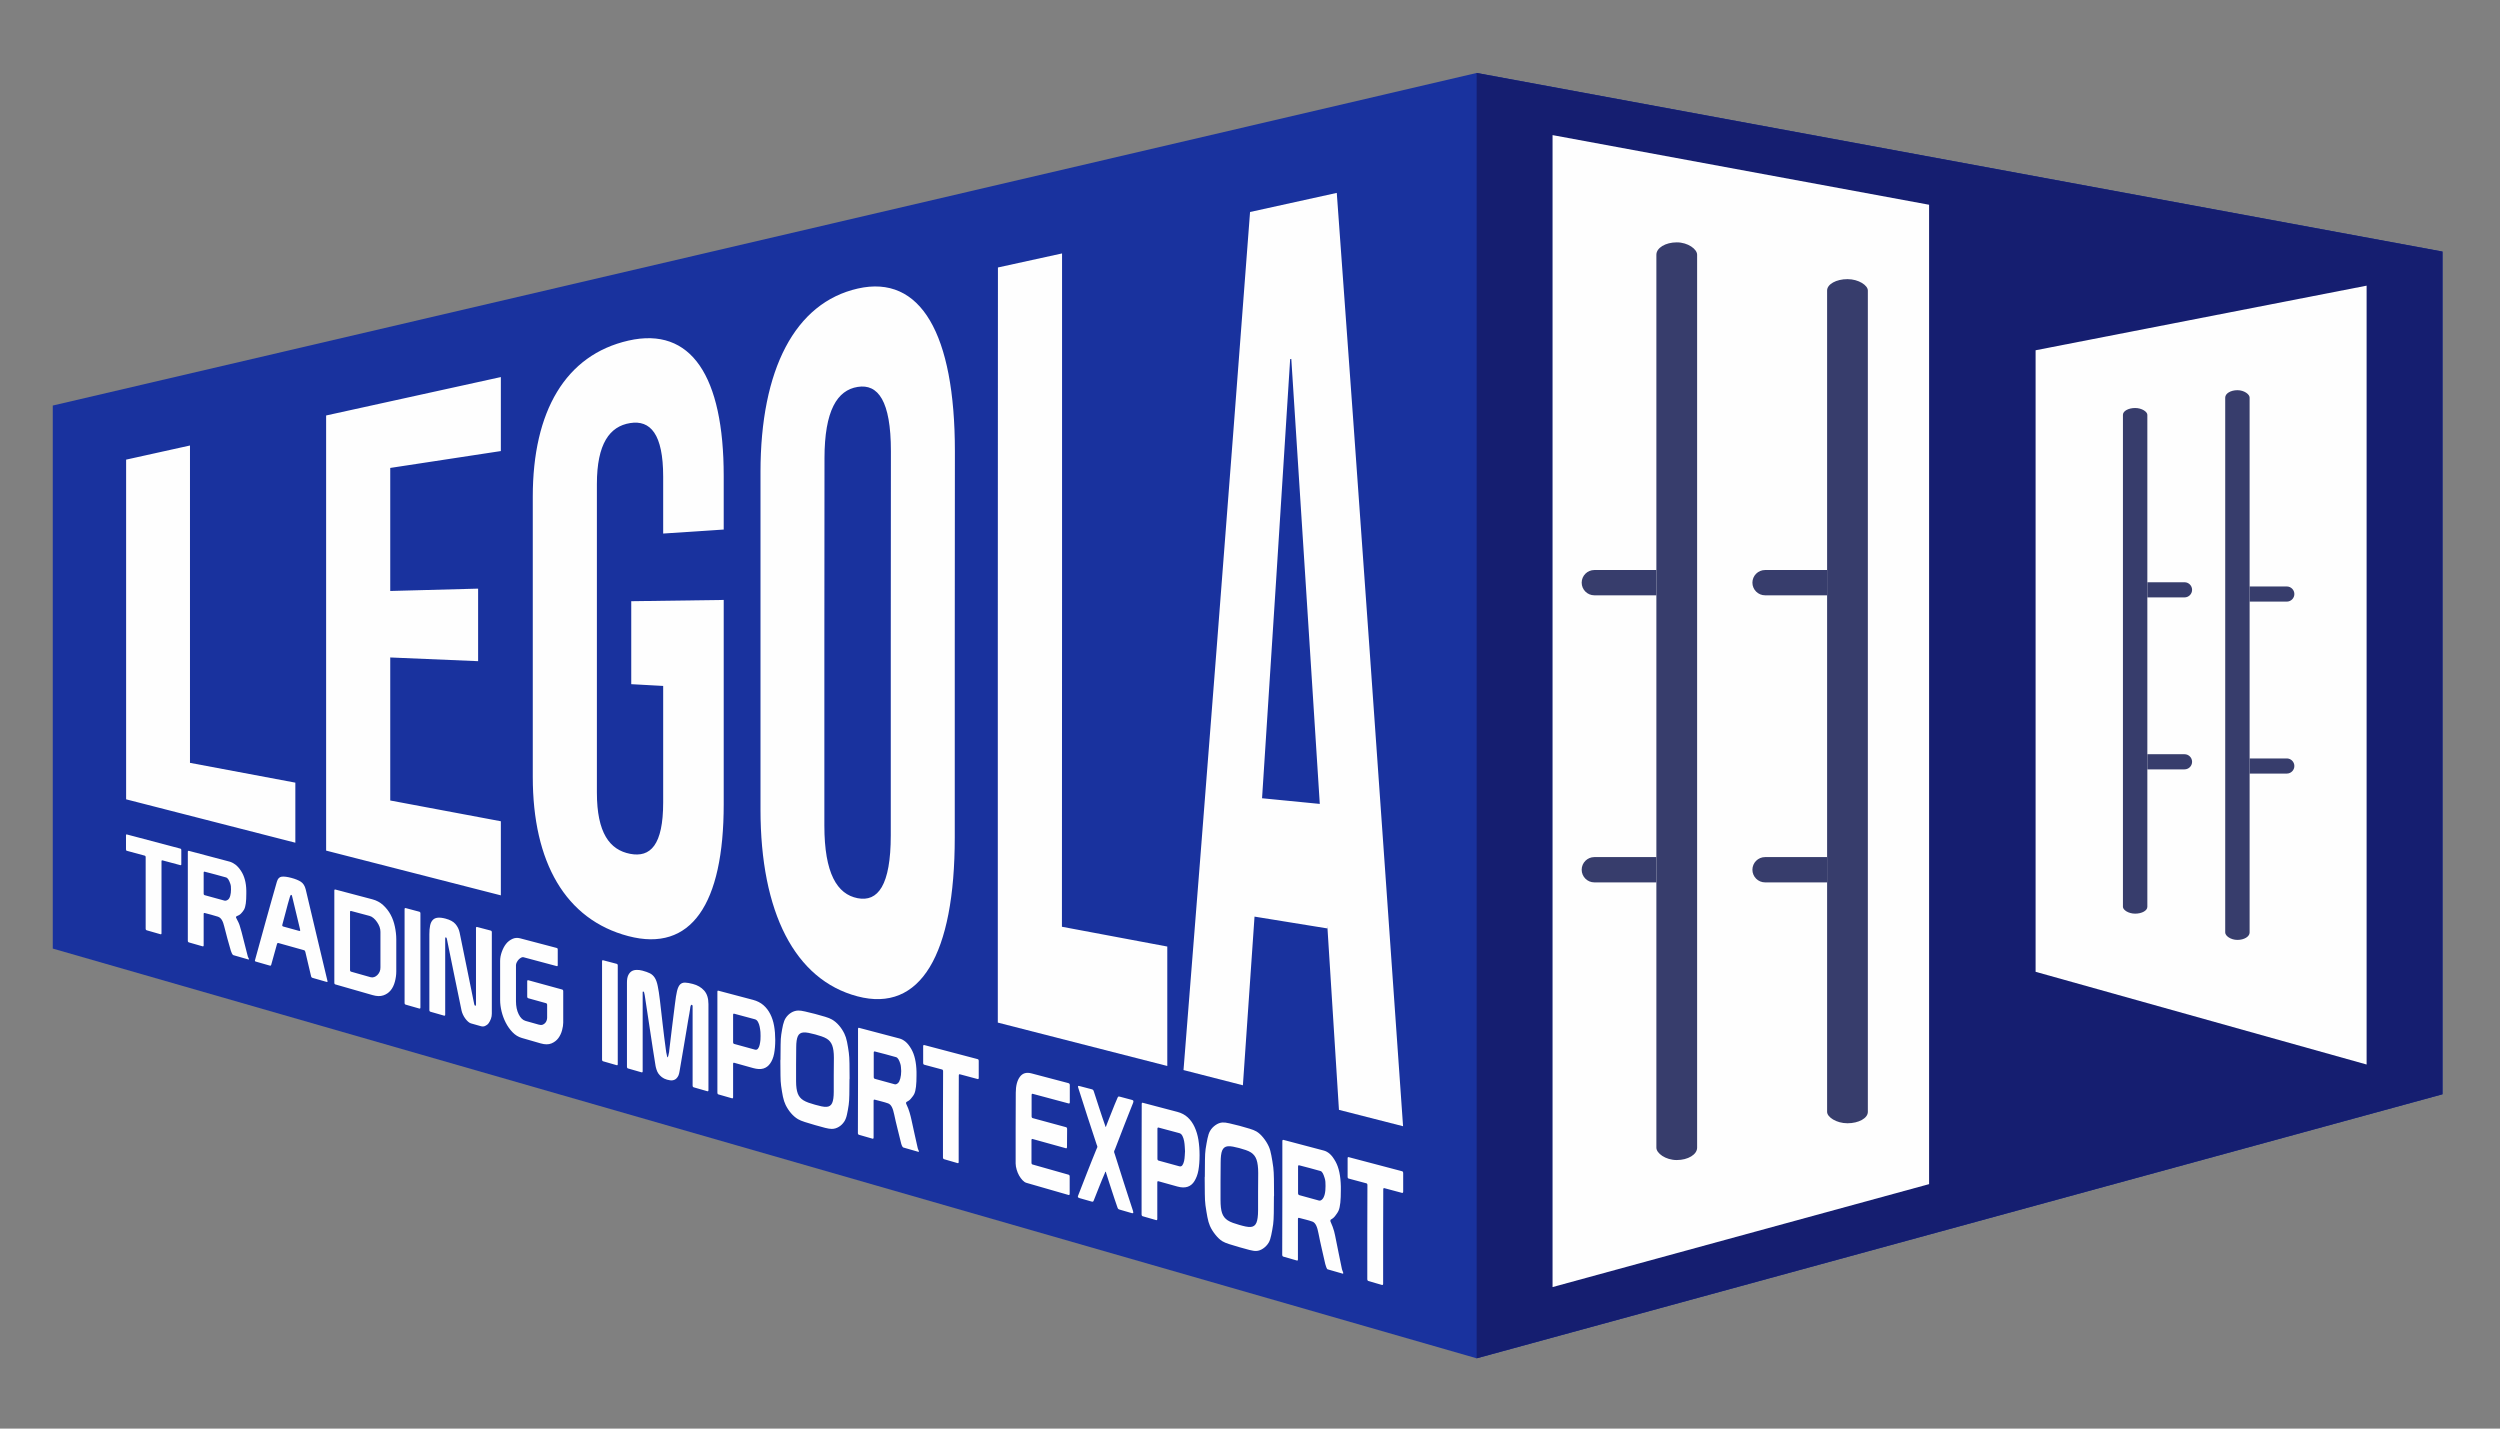 <?xml version="1.0" encoding="UTF-8"?>
<!DOCTYPE svg PUBLIC "-//W3C//DTD SVG 1.1//EN" "http://www.w3.org/Graphics/SVG/1.1/DTD/svg11.dtd">
<!-- Creator: CorelDRAW 2020 (64-Bit) -->
<svg xmlns="http://www.w3.org/2000/svg" xml:space="preserve" width="84mm" height="48mm" version="1.1" style="shape-rendering:geometricPrecision; text-rendering:geometricPrecision; image-rendering:optimizeQuality; fill-rule:evenodd; clip-rule:evenodd"
viewBox="0 0 8400 4800"
 xmlns:xlink="http://www.w3.org/1999/xlink"
 xmlns:xodm="http://www.corel.com/coreldraw/odm/2003">
 <rect x="0" y="0" width="8400" height="4800" fill="#808080" stroke="none"/>
 <defs>
  <style type="text/css">
   <![CDATA[
    .fil3 {fill:#FEFEFE}
    .fil4 {fill:#373D6C}
    .fil2 {fill:#151E70}
    .fil0 {fill:#19329E}
    .fil1 {fill:#FEFEFE;fill-rule:nonzero}
   ]]>
  </style>
 </defs>
 <g id="Capa_x0020_1">
  <polygon class="fil0" points="4961.58,245.13 8206.84,845.29 8206.84,3676.7 4961.58,4563.94 177.29,3187.19 177.29,1362.62 "/>
  <path class="fil1" d="M423.75 2685.72c189.24,48.81 378.92,97.3 568.6,145.78 0,-67.15 0,-134.64 0,-201.8 -118.01,-22.27 -236.03,-44.22 -354.04,-66.5 0,-177.55 0,-355.11 0,-533.31 0,-177.56 0,-355.44 0,-533 -71.67,15.73 -143.34,31.78 -214.56,47.5 0,190.33 0,380.66 0,570.67 0,190.33 0,380.66 0,570.66zm672.02 172.32c195.69,50.12 391.38,100.24 587.07,150.36 0,-83.21 0,-166.09 0,-248.97 -124.03,-23.26 -248.05,-46.52 -371.64,-69.78 0,-79.93 0,-159.86 0,-239.8 0,-79.92 0,-160.51 0,-240.77 98.27,4.25 196.55,8.18 295.25,12.45 0,-80.92 0,-162.49 0,-243.73 -98.7,2.95 -196.98,5.24 -295.25,7.86 0,-68.8 0,-137.59 0,-206.71 0,-68.8 0,-137.59 0,-206.71 123.59,-19 247.61,-37.67 371.64,-56.67 0,-82.88 0,-165.77 0,-248.65 -195.69,42.92 -391.38,86.16 -587.07,129.07 0,243.73 0,487.46 0,731.19 0,243.73 0,487.45 0,730.86zm1015.34 287.29c211.24,55.55 320.57,-107.12 320.57,-442.9 0,-114.33 0,-228.66 0,-342.99 0,-114.33 0,-228.99 0,-343.64 -103.85,1.31 -207.27,2.95 -310.7,4.26 0,93.03 0,185.74 0,278.78 35.62,1.96 71.24,3.93 107.29,5.9 0,130.38 0,260.76 0,391.46 0,143.16 -42.81,185.89 -111.14,172.64 -68.56,-13.28 -111.58,-70.1 -111.58,-205.72 0,-172.64 0,-345.61 0,-518.25 0,-172.64 0,-345.61 0,-518.58 0,-135.29 42.86,-193.73 111.58,-204.74 68.18,-10.93 111.14,36.69 111.14,179.84 0,63.88 0,127.44 0,191.32 67.81,-4.26 135.61,-8.85 203.41,-13.44 0,-59.95 0,-119.89 0,-179.84 0,-335.78 -109.08,-502.99 -320.13,-455.03 -211.22,48.01 -321.42,237.18 -321.42,524.15 0,156.91 0,314.16 0,471.07 0,156.92 0,314.16 0,471.08 0,286.65 109.97,479.14 320.98,534.63zm770.31 202.45c211.23,55.55 326.58,-139.55 326.58,-534.3 0,-215.88 -0.22,-432.42 0,-648.63 0.21,-215.88 0.43,-432.42 0.43,-648.63 0,-395.07 -115.02,-594.58 -326.15,-546.75 -211.13,47.82 -327.01,271.57 -327.01,616.85 0,189.02 0,378.04 0,567.06 0,188.7 0,378.04 0,566.74 0,344.95 115.14,572.17 326.15,627.66zm0 -329.88c-68.63,-13.46 -111.57,-82.88 -111.57,-244.38 0,-205.4 -0.21,-410.81 0,-616.53 0.21,-205.4 0.43,-410.8 0.43,-616.53 0,-161.5 42.86,-229.44 111.58,-240.45 68.17,-10.93 111.57,46.52 111.57,215.56 0,215.55 -0.22,430.45 -0.43,645.68 -0.21,214.89 0,430.12 0,645.02 0,169.04 -43.33,225.01 -111.58,211.63zm471.2 418c189.68,48.49 379.36,96.97 569.47,145.79 0,-133.99 0,-267.65 0,-401.31 -118.01,-22.27 -236.03,-44.22 -354.04,-66.5 0,-377.05 0.22,-754.11 0.43,-1131.17 0.21,-377.05 0,-754.12 0,-1131.17 -72.1,15.72 -143.76,31.78 -215.43,47.17 0,422.92 -0.22,845.84 -0.43,1268.76 -0.21,422.91 0,845.85 0,1268.43zm623.97 159.54c66.52,17.04 133.04,34.07 199.54,51.11 12.89,-188.04 25.76,-377.06 39.06,-566.73 81.53,13.1 163.07,26.53 244.61,39.64 0,-2.96 0,-5.58 0,-8.85 12.88,205.4 25.75,411.78 39.05,618.49 71.67,18.34 143.34,36.69 215.43,55.04 -37.34,-537.26 -75.11,-1068.94 -112.01,-1594.39 -36.47,-519.55 -73.8,-1033.22 -110.72,-1541.64 -97.41,21.62 -194.39,42.91 -291.38,64.2 -37.34,495.32 -75.09,985.07 -112.43,1468.27 -36.9,477.63 -74.25,949.36 -111.15,1414.86zm263.92 -913.32c15.45,-242.75 31.6,-487.13 47.21,-732.17 15.7,-246.34 31.32,-494.33 47.2,-743.3 1.29,-0.33 2.57,-0.66 3.86,-0.66 15.88,246.02 32.02,493.68 47.63,741.99 15.7,249.62 31.77,500.9 48.07,753.14 -64.8,-6.55 -129.6,-12.78 -193.97,-19z"/>
  <path class="fil1" d="M542.67 2894.29c0,-2.79 0.91,-4.08 3.43,-3.41 19.78,5.21 39.54,10.64 59.65,15.99 2.63,0.69 3.44,-0.47 3.44,-3.27 0,-15.67 0,-31.51 0,-47.03 0,-2.95 -0.9,-4.6 -3.44,-5.28 -60.12,-15.92 -119.7,-31.72 -179.39,-47.49 -2.54,-0.67 -3,0.46 -3,3.41 0,15.37 0,30.89 0,46.41 0,2.8 0.48,4.44 3,5.12 19.79,5.36 39.43,10.81 59.66,16.15 2.07,0.55 3.43,2.32 3.43,5.12 0,40.05 0,80.09 0,120.14 0,40.21 0,80.25 0,120.3 0,2.79 1.26,4.69 3.86,5.43 14.99,4.23 30.06,8.52 45.49,13.04 2.59,0.76 3.87,-0.31 3.87,-3.1 0,-40.37 0,-80.56 0,-120.77 0,-40.35 0,-80.56 0,-120.76zm88.41 -31.98c0,49.83 0,99.65 0,149.33 0,49.82 0,99.65 0,149.47 0,2.8 1.26,4.7 3.86,5.43 14.99,4.23 30.07,8.52 45.49,13.04 2.59,0.75 3.87,-0.3 3.87,-3.26 0,-17.54 0,-35.07 0,-52.62 0,-17.53 0,-35.23 0,-52.77 0,-2.79 1.27,-3.86 3.43,-3.26 14.57,4.05 30.19,7.54 44.64,12.42 11.38,3.84 16.91,15.58 21.02,32.6 6.61,27.37 14.41,54.65 22.32,82.1 0.67,2.36 1.76,5.13 3.43,8.55 1.75,3.56 3.47,5.54 4.73,5.9 16.77,4.75 33.43,9.66 50.64,14.58 1.25,0.36 2.14,0 2.14,-1.55 0,-0.62 -0.91,-2.16 -2.14,-4.35 -1.32,-2.31 -1.97,-4.52 -2.57,-6.98 -6.67,-26.56 -13.54,-52.95 -20.18,-79.16 -1.93,-7.62 -4.3,-15.06 -6.44,-22.2 -2.15,-7.14 -6.65,-15.79 -12.01,-26.07 -0.23,-0.44 -0.44,-1.25 -0.44,-1.87 0,-0.77 0.51,-1.53 0.87,-1.86 0.49,-0.44 0.43,-0.93 0.85,-1.09 6.45,-2.33 11.39,-5.2 15.03,-9 3.64,-3.8 7.4,-8.11 10.3,-13.19 5.69,-9.98 7.72,-27.94 7.72,-53.55 0,-3.27 0.05,-6.53 0,-9.94 -0.37,-27.62 -6.65,-49.78 -17.6,-66.43 -6.2,-9.42 -12.51,-16.74 -19.3,-21.73 -6.51,-4.78 -13.33,-8.23 -19.75,-9.94 -45.49,-12.09 -90.95,-24.11 -136.05,-36.01 -2.53,-0.67 -3.86,0.47 -3.86,3.41zm128.32 85.84c6.06,1.82 9.81,8.71 13.74,19.25 1.21,3.27 2.16,6.52 2.57,9.93 0.43,3.57 0.43,7.14 0.43,11.33 0,7.92 -0.88,15.22 -2.57,21.27 -1.73,6.2 -4.32,10.7 -7.73,13.04 -4.3,2.93 -8.17,4.05 -11.59,3.1 -22.31,-6.19 -44.26,-12.19 -66.1,-18.16 -2.61,-0.7 -3.85,-2.48 -3.85,-5.43 0,-23.28 0,-46.72 0,-70.16 0,-2.95 1.26,-4 3.43,-3.41 23.57,6.39 48.06,12.2 71.67,19.24zm96.99 279.4c0,1.71 0.88,2.78 2.58,3.26 15.88,4.48 31.78,9.13 47.64,13.66 2.59,0.74 3.97,-0.31 4.72,-2.95 6.54,-23.11 12.88,-46.26 19.31,-69.39 0.85,-3.1 2.58,-4.16 4.72,-3.57 28.32,7.93 57.12,15.95 85.85,24.06 2.59,0.73 4.03,2.66 4.71,5.74 6.17,27.35 12.75,54.66 19.32,81.96 0.71,2.96 2.55,4.69 5.15,5.44 15.84,4.52 31.74,9.18 47.64,13.66 1.69,0.47 2.57,-0.16 2.57,-1.86 -12.44,-51.85 -24.88,-103.39 -36.91,-154.92 -11.99,-51.38 -24.38,-102.92 -36.48,-153.98 -2.91,-12.26 -8.65,-20.92 -16.3,-25.92 -7.79,-5.08 -18.83,-9.55 -32.62,-13.19 -13.24,-3.49 -24.06,-4.81 -31.77,-3.88 -7.73,0.93 -13.31,6.52 -16.31,17.23 -12.44,44.23 -25.34,88.32 -37.34,132.4 -12.02,44.23 -24.46,88.16 -36.48,132.25zm151.94 -104.16c0,0.63 0,0.94 0,1.25 0,0.31 0.43,0.77 0.43,1.08 0,2.02 -1.3,2.8 -3,2.33 -18.47,-5.11 -36.51,-10.07 -54.52,-15.05 -2.16,-0.6 -3,-2.02 -3,-3.88 0,-0.47 0.19,-0.68 0.43,-0.94 0.25,-0.26 0,-0.62 0,-1.24 3.86,-15.68 8.57,-31.05 12.45,-46.72 3.83,-15.52 8.34,-31.07 12.87,-46.56 1.46,-5 3.01,-7.14 4.3,-6.84 1.28,0.31 2.17,1.09 2.57,2.18 0.45,1.24 0.86,3.42 1.71,6.99 4.29,17.84 8.58,35.7 12.89,53.7 4.26,17.85 8.58,35.86 12.87,53.7zm118.45 184.25c41.62,11.95 83.33,23.83 124.88,35.86 14.23,4.11 25.76,4.49 36.06,1.08 9.86,-3.26 18.2,-8.8 24.89,-16.91 6.61,-8.02 11.19,-17.86 14.17,-29.03 3.02,-11.33 4.72,-22.82 4.72,-34.62 0,-18 0,-36.16 0,-54.01 0,-18.16 0,-36.17 0,-54.33 0,-13.82 -1.73,-27.94 -4.72,-42.22 -3.01,-14.43 -7.58,-27.67 -14.17,-39.89 -6.7,-12.45 -15.11,-23.1 -25.31,-32.44 -9.97,-9.12 -21.91,-15.66 -36.06,-19.4 -41.63,-11.01 -83.3,-22 -124.46,-32.91 -2.17,-0.57 -3.44,0.62 -3.44,3.57 0,51.69 0,103.38 0,154.91 0,51.69 0,103.38 0,155.06 0,2.79 1.29,4.66 3.44,5.28zm49.35 -243.23c0,-2.95 1.25,-4.11 3.87,-3.41 20.54,5.5 41.25,10.96 62.23,16.61 4.33,1.17 8.64,3.7 12.87,7.29 4.34,3.7 8.13,7.93 11.59,13.04 3.39,4.97 6.47,10.4 8.59,16.14 2.16,5.89 3,11.49 3,16.92 0,19.87 0,39.89 0,59.76 0,19.87 0,39.89 0,59.76 0,5.12 -0.64,9.81 -2.58,14.28 -1.9,4.38 -4.51,8.15 -7.72,11.33 -3.21,3.18 -6.82,5.49 -10.73,6.83 -4.23,1.45 -8.17,1.56 -12.02,0.47 -21.88,-6.2 -43.72,-12.5 -65.23,-18.47 -2.52,-0.7 -3.87,-2.49 -3.87,-5.44 0,-32.59 0,-65.19 0,-97.63 0,-32.6 0,-65.04 0,-97.48zm183.27 -9.46c0,52.46 0,104.92 0,157.39 0,52.62 0,105.08 0,157.7 0,2.95 1.26,4.86 3.85,5.59 15,4.23 30.07,8.52 45.5,13.04 2.58,0.75 3.86,-0.47 3.86,-3.42 0,-52.77 0,-105.55 0,-158.17 0,-52.62 0,-105.39 0,-158.17 0,-3.1 -1.34,-4.91 -3.86,-5.59 -15.49,-4.13 -30.45,-8.11 -45.5,-12.1 -2.53,-0.67 -3.85,0.47 -3.85,3.73zm83.25 338.84c0,3.11 1.26,5.01 3.87,5.74 14.98,4.23 30.06,8.53 45.48,13.04 2.6,0.76 3.87,-0.46 3.87,-3.42 0,-42.68 0,-85.36 0,-128.21 0,-42.53 0,-85.21 0,-128.05 0,-2.64 0.86,-3.7 2.58,-3.26 1.27,0.32 2.45,2.03 3,4.81 8.02,40.21 16.34,80.25 24.47,120.3 8.16,40.19 16.39,80.4 24.88,120.75 0.95,4.5 2.63,9.16 4.73,13.66 2.18,4.66 4.72,9.01 7.72,13.04 3,4.04 6.02,7.62 9.45,10.56 3.42,2.95 6.39,4.87 9.44,5.74 11.11,3.16 22.37,6.29 33.48,9.47 5.19,1.48 9.74,1.28 14.15,-0.62 4.59,-1.97 8.82,-5.06 12.02,-9.31 3.23,-4.29 5.56,-9.32 7.73,-14.9 2.11,-5.43 3,-11.33 3,-17.54 0,-45.64 0,-91.12 0,-136.6 0,-45.63 0,-91.11 0,-136.59 0,-3.26 -1.32,-5.09 -3.86,-5.74 -15.48,-4 -30.53,-8 -45.49,-11.96 -2.64,-0.69 -3.87,0.47 -3.87,3.57 0,42.84 0,85.68 0,128.53 0,42.84 0,85.68 0,128.52 0,3.1 -0.85,4.34 -2.57,3.88 -1.71,-0.47 -2.75,-2.32 -3.43,-5.59 -8.33,-40.04 -16.31,-80.25 -24.47,-120.3 -8.15,-40.05 -16.12,-79.95 -24.46,-119.82 -2.37,-11.35 -7.36,-20.95 -14.17,-28.88 -6.91,-8.04 -17.97,-14.04 -33.47,-18.16 -10.24,-2.71 -18.9,-3.66 -26.18,-2.94 -6.89,0.67 -12.3,3.31 -16.31,7.45 -4.13,4.24 -7.29,10.4 -9.01,18.47 -1.7,8.06 -2.58,17.84 -2.58,29.64 0,42.53 0,85.07 0,127.44 0,42.53 0,84.9 0,127.28zm380.26 -221.19c-25.32,-6.67 -50.64,-13.37 -75.54,-19.87 -8.99,-2.34 -17.96,-1.64 -25.75,2.02 -8.07,3.78 -15.51,9.3 -21.46,16.92 -6.05,7.74 -10.53,16.79 -14.16,26.85 -3.65,10.11 -5.58,20.33 -5.58,30.42 0,21.89 0,43.78 0,65.66 0,21.89 0,43.78 0,65.66 0,11.8 1.57,24.38 4.72,37.56 3.27,13.67 8.03,26.42 14.16,38.35 6.31,12.28 13.81,22.79 22.75,32.13 9.07,9.44 19.33,15.8 31.32,19.24 21.05,6.03 42.05,12.14 63.52,18.32 14.13,4.06 26.26,4.09 36.05,0 9.52,-3.97 17.45,-10.02 23.18,-17.85 5.86,-8 9.91,-16.92 12.45,-26.55 2.6,-9.77 3.86,-18.16 3.86,-25.45 0,-17.54 0,-35.23 0,-52.78 0,-17.54 0,-35.23 0,-52.77 0,-3.1 -1.33,-5.06 -3.86,-5.74 -37.81,-10.33 -75.48,-20.72 -113.3,-31.05 -2.52,-0.68 -3.86,0.62 -3.86,3.57 0,17.08 0,34.3 0,51.22 0,3.11 1.25,5.02 3.86,5.74 19.7,5.48 39.44,11.1 59.22,16.46 2.52,0.68 3.87,2.64 3.87,5.75 0,14.59 0,29.02 0,43.45 0,2.8 -0.64,5.88 -1.72,9.16 -1.06,3.24 -2.85,6.11 -5.15,8.54 -2.42,2.55 -5.15,4.35 -8.58,5.59 -3.44,1.24 -7.7,1.03 -12.45,-0.31 -14.97,-4.24 -30.12,-8.44 -44.64,-12.57 -9.5,-2.7 -17.13,-10.26 -23.17,-22.51 -5.96,-12.12 -9.01,-26.7 -9.01,-43.62 0,-20.33 0,-40.51 0,-60.69 0,-20.18 0,-40.36 0,-60.53 0,-2.96 0.86,-5.9 2.57,-9.32 1.71,-3.41 3.82,-6.54 6.44,-9.46 2.51,-2.82 5.68,-4.91 8.59,-6.53 2.66,-1.48 5.12,-1.97 7.28,-1.39 37.32,9.98 74.75,19.95 112.02,29.96 2.63,0.7 3.44,-0.63 3.44,-3.73 0,-17.23 0,-34.46 0,-51.54 0,-3.25 -0.81,-5.03 -3.44,-5.74 -15.82,-4.26 -31.75,-8.38 -47.63,-12.57zm199.99 57.74c0,54.95 0,109.9 0,164.85 0,55.1 0,110.05 0,165 0,3.1 1.29,5.12 3.43,5.74 15.02,4.34 30.48,8.7 45.93,13.19 2.14,0.63 3.43,-0.62 3.43,-3.72 0,-55.26 0,-110.37 0,-165.62 0,-55.11 0,-110.36 0,-165.47 0,-3.26 -1.34,-5.19 -3.43,-5.74 -15.51,-4.1 -30.93,-8.19 -45.93,-12.11 -2.17,-0.57 -3.43,0.62 -3.43,3.88zm83.7 353.9c0,3.11 0.84,5 3.43,5.75 14.99,4.36 30.05,8.52 45.49,13.04 2.58,0.75 3.86,-0.47 3.86,-3.57 0,-44.24 0,-88.32 0,-132.41 0,-44.23 0,-88.32 0,-132.4 0,-2.17 0.47,-3.3 1.29,-3.11 0.46,0.11 1.43,0.31 2.14,0.63 1.08,0.48 1.53,2.5 2.15,5.58 0.66,3.28 1.21,5.29 1.29,5.9 5.92,39.58 12.04,79.17 18.03,118.75 6.01,39.73 11.84,79.32 18.45,119.2 0.67,4.05 1.93,8.21 3.43,12.89 1.49,4.63 3.45,9 6.44,13.19 3,4.18 6.87,8.08 11.16,11.49 4.71,3.72 10.27,6.42 17.59,8.54 7.68,2.21 14.21,3.01 19.32,2.02 5.18,-1.02 9.02,-3.11 12.01,-6.06 3,-2.95 5.6,-6.52 7.3,-10.86 1.72,-4.34 2.62,-9.03 3.44,-13.98 5.6,-33.7 10.73,-61.31 14.16,-83.04 3.42,-21.73 6.46,-39.58 9.01,-53.39 2.59,-14.12 4.3,-25.31 5.58,-33.84 1.28,-8.53 3.21,-16.45 4.3,-24.06 0.19,-1.39 0.44,-3.26 0.85,-5.59 0.44,-2.47 1.07,-4.96 1.28,-7.45 0.21,-2.48 0.43,-4.81 0.87,-6.99 0.43,-2.17 0.71,-3.42 0.85,-4.03 0.28,-1.26 1.06,-2.22 1.72,-3.26 0.63,-0.99 1.68,-1.18 2.58,-0.93 1.23,0.36 2.36,1.55 2.57,3.73 0.19,2.16 0,3.41 0,4.18 0,43.93 0,87.71 0,131.63 0,43.93 0,87.85 0,131.78 0,3.1 1.28,5.15 3.86,5.9 15,4.37 30.07,8.52 45.5,13.04 2.58,0.76 3.85,-0.62 3.85,-3.73 0,-48.27 0,-96.39 0,-144.5 0,-48.12 0,-96.4 0,-144.51 0,-19.72 -4.98,-34.98 -14.58,-45.64 -9.7,-10.76 -22.32,-18.01 -37.77,-22.04 -10.72,-2.8 -19.32,-4.35 -26.18,-4.5 -6.87,-0.16 -12.39,1.89 -16.74,6.21 -4.23,4.21 -7.73,11.65 -10.3,22.04 -2.57,10.4 -4.6,24.68 -6.86,42.69 -3.31,26.23 -6.86,52.31 -9.87,78.69 -2.99,26.23 -6.52,52.31 -9.45,78.54 -0.06,0.61 -0.01,2.33 -0.43,4.97 -0.42,2.63 -1.1,5.25 -1.72,7.91 -0.65,2.77 -0.9,5.28 -1.72,7.14 -0.88,2.01 -1.3,3.03 -1.71,2.96 -0.47,-0.09 -1.3,-1.56 -1.72,-3.88 -0.42,-2.33 -1.11,-5.15 -1.72,-8.08 -0.67,-3.27 -1.5,-6.2 -1.71,-9.16 -0.21,-2.94 -0.67,-5.1 -0.86,-6.52 -3.66,-27.3 -7.31,-55.1 -10.3,-82.26 -3,-27.31 -6.45,-54.8 -9.44,-82.11 -2.15,-19.71 -4.92,-35.69 -7.29,-47.5 -2.34,-11.63 -5.55,-20.97 -9.88,-27.78 -4.24,-6.68 -9.87,-11.8 -16.3,-15.06 -6.44,-3.26 -15.04,-6.35 -25.75,-9.16 -6.45,-1.68 -12.87,-2.48 -18.89,-2.33 -6.42,0.16 -11.94,1.44 -16.73,4.35 -4.66,2.83 -8.53,7.31 -11.6,13.66 -2.93,6.06 -4.28,14.43 -4.28,24.99 0,47.03 0,94.06 0,141.09 0,47.19 0,94.22 0,141.25zm303.85 -246.33c0,55.72 0,111.29 0,166.86 0,55.42 0,110.98 0,166.55 0,3.26 0.84,5.15 3.44,5.9 14.99,4.36 30.07,8.66 45.48,13.04 2.61,0.73 3.87,-0.62 3.87,-3.73 0,-18.63 0,-37.25 0,-55.88 0,-18.62 0,-37.25 0,-55.87 0,-3.11 1.27,-4.49 3.43,-3.89 21.01,5.92 42.52,11.92 63.95,17.85 13.33,3.68 24.9,4.35 34.34,1.56 9.44,-2.79 16.79,-8.53 22.74,-16.92 6.05,-8.53 10.73,-19.41 13.31,-32.91 2.55,-13.35 3.86,-28.72 3.86,-46.1 0,-16.76 -1.29,-32.6 -3.86,-47.34 -2.57,-14.74 -6.91,-28.1 -12.87,-39.74 -6.04,-11.79 -13.4,-21.7 -23.18,-30.11 -9.52,-8.19 -21.1,-14.05 -34.34,-17.54 -39.1,-10.32 -78.09,-20.7 -116.73,-30.89 -2.55,-0.66 -3.44,0.63 -3.44,4.04 0,1.71 0,3.57 0,5.12zm126.17 86.92c4.35,1.16 7.7,4.2 10.3,9.01 2.54,4.66 4.54,10.1 5.59,15.82 1.08,5.92 2.16,11.8 2.58,17.7 0.42,5.74 0.42,10.41 0.42,13.66 0,3.26 -0.01,7.77 -0.42,13.2 -0.43,5.73 -1.53,11.16 -2.58,16.29 -1.08,5.26 -3.06,9.61 -5.59,12.89 -2.61,3.39 -5.98,4.61 -10.3,3.41 -23.56,-6.55 -46.79,-12.86 -69.95,-19.24 -2.16,-0.6 -3.43,-2.64 -3.43,-5.9 0,-30.43 0,-61.01 0,-91.58 0,-3.27 1.35,-4.6 3.43,-4.04 23.24,6.26 46.42,12.5 69.95,18.78zm85.42 138.3c0,19.41 0.22,36.17 0.43,50.45 0.21,14.12 0.74,25.77 2.14,35.08 2.02,13.35 3.66,25.32 6.01,36.16 2.36,10.88 5.29,20.01 9.02,27.63 4.84,9.91 10.72,19.1 18.02,27.64 7.28,8.53 15.33,15.44 23.6,20.33 5.88,3.48 13.36,6.46 23.18,9.62 9.47,3.05 20.6,6.38 33.9,10.24 12.87,3.74 24.51,6.93 33.9,9.32 9.5,2.41 17.18,3.62 22.75,3.57 8.59,-0.09 16.25,-2.53 23.61,-6.99 7.22,-4.38 13.11,-10.14 18.03,-17.53 3.65,-5.49 6.86,-13.2 9.01,-22.98 2.13,-9.62 4.22,-20.65 6,-33.22 1.21,-8.53 1.94,-20.03 2.15,-34.45 0.21,-14.13 0.44,-31.21 0.44,-50.92 0,-0.93 0.42,-1.86 0.42,-2.94 0,-19.56 -0.21,-36.48 -0.42,-51.07 -0.2,-14.28 -0.92,-26.23 -2.15,-35.7 -1.75,-13.34 -3.88,-25.62 -6.02,-36.48 -2.13,-10.86 -5.28,-20.31 -9,-27.94 -4.85,-9.91 -10.75,-19.09 -18.03,-27.47 -7.3,-8.38 -15.09,-15.02 -23.6,-19.87 -5.64,-3.22 -13.21,-6.34 -22.75,-9.16 -9.33,-2.76 -20.58,-6.11 -33.47,-9.47 -13.28,-3.46 -24.83,-6.17 -34.34,-8.38 -9.81,-2.28 -17.18,-3.3 -23.18,-3.11 -8.17,0.27 -16.37,2.77 -23.6,7.3 -7.36,4.62 -13.2,10.43 -18.03,17.7 -3.74,5.6 -6.67,13.32 -9.01,22.81 -2.37,9.61 -4.01,20.64 -6.01,32.75 -1.42,8.68 -1.95,20.04 -2.15,34 -0.21,14.12 -0.42,30.73 -0.42,50.14 0,1.08 -0.43,2.02 -0.43,2.94zm116.73 -87.54c7.34,1.96 14.59,4.19 21.46,6.52 6.86,2.33 12.56,4.9 17.6,7.91 8.69,5.21 14.82,12.92 18.45,22.67 3.65,9.81 5.58,23.43 5.58,41.13 0,19.09 -0.22,38.34 -0.43,57.27 -0.21,19.09 0,38.34 0,57.28 0,17.7 -1.92,30.4 -5.57,38.19 -3.62,7.72 -9.86,11.93 -18.47,12.41 -5.12,0.29 -10.76,-0.24 -17.58,-1.7 -6.9,-1.48 -14.13,-3.31 -21.47,-5.44 -7.67,-2.22 -15.13,-4.39 -21.88,-6.83 -6.54,-2.36 -12.44,-5.13 -17.17,-8.07 -8.99,-5.58 -15.23,-13.16 -18.88,-22.97 -3.64,-9.75 -5.59,-23.44 -5.59,-40.82 0,-18.94 -0.21,-38.04 0,-56.81 0.21,-18.94 0.44,-38.03 0.44,-56.97 0,-17.54 1.89,-30.01 5.58,-37.87 3.58,-7.65 9.87,-11.81 18.88,-12.42 4.71,-0.32 10.75,0.12 17.17,1.39 6.88,1.36 14.2,3.07 21.88,5.13zm144.21 -17.85c0,58.21 0.21,116.42 0,174.46 -0.21,58.21 -0.43,116.42 -0.43,174.63 0,3.25 1.28,5.44 3.43,6.05 15.01,4.35 30.47,8.7 45.92,13.2 2.13,0.62 3.43,-0.78 3.43,-4.04 0,-20.65 0,-41.13 0,-61.62 0,-20.49 0,-41.13 0,-61.62 0,-3.26 1.26,-4.61 3.87,-3.88 14.55,4.08 30.37,7.34 44.63,12.41 11.21,3.99 16.5,17.28 20.6,36.95 6.62,31.71 15.22,63.31 22.75,94.83 0.62,2.62 1.29,5.75 3,9.78 1.72,4.04 3.47,6.32 4.72,6.68 16.77,4.76 33.45,9.67 50.65,14.58 1.25,0.36 2.15,-0.14 2.15,-2.01 0,-0.62 -0.9,-2.33 -2.15,-4.81 -1.31,-2.63 -1.94,-5.29 -2.58,-8.23 -6.66,-30.43 -13.84,-60.99 -20.17,-91.27 -1.81,-8.67 -4.08,-17.21 -6.44,-25.45 -2.34,-8.21 -5.96,-18.18 -11.58,-29.8 -0.37,-0.79 -0.43,-1.56 -0.43,-2.18 0,-1.09 0.06,-1.85 0.43,-2.33 0.47,-0.6 0.85,-0.93 0.85,-1.24 6.44,-3.11 11.37,-6.74 15.02,-11.33 3.64,-4.57 8.28,-9.67 11.16,-15.68 5.7,-11.85 7.72,-32.9 7.72,-62.71 0,-3.88 0.09,-7.76 0,-11.63 -0.75,-32.45 -6.73,-58.09 -17.58,-76.84 -6.31,-10.9 -12.76,-19 -19.32,-24.37 -6.73,-5.49 -13.28,-9.06 -20.17,-10.87 -45.46,-11.99 -91.02,-23.87 -136.05,-35.86 -2.17,-0.57 -3.43,0.78 -3.43,4.2zm127.89 94.37c6.17,1.88 10.24,9.8 14.16,21.89 1.22,3.73 1.94,7.61 2.15,11.48 0.21,4.04 0.85,8.39 0.85,13.2 0,9.31 -1.06,17.83 -3,24.99 -1.93,7.12 -4.18,12.46 -7.72,15.52 -4.18,3.62 -7.74,4.98 -11.16,4.03 -22.32,-6.19 -44.18,-12.14 -66.09,-18.15 -2.98,-0.82 -4.3,-2.79 -4.3,-6.22 0,-27.16 0,-54.48 0,-81.95 0,-3.26 1.25,-4.6 3.87,-3.88 23.55,6.42 47.7,11.95 71.24,19.09zm210.73 61.62c0,-3.41 1.25,-4.74 3.87,-4.03 19.69,5.33 39.5,10.54 59.65,15.99 2.16,0.59 3.43,-0.94 3.43,-4.19 0,-18.94 0,-37.88 0,-56.66 0,-3.41 -1.26,-5.48 -3.43,-6.06 -60.05,-15.87 -119.72,-31.7 -179.4,-47.33 -2.54,-0.66 -3.87,0.61 -3.87,4.03 0,18.63 0,37.41 0,56.04 0,3.26 1.25,5.34 3.87,6.05 19.7,5.34 39.52,10.52 59.66,15.99 2.16,0.58 3.43,2.63 3.43,6.05 0,48.12 -0.22,96.39 -0.43,144.51 -0.21,48.27 0,96.54 0,144.67 0,3.41 1.36,5.49 3.87,6.2 15.09,4.26 29.96,8.79 45.48,13.2 2.52,0.7 3.44,-0.93 3.44,-4.2 0,-48.42 -0.21,-96.86 0,-145.12 0.21,-48.28 0.43,-96.71 0.43,-145.14zm190.99 295.85c0,6.68 1.48,13.49 3.43,20.5 1.9,6.8 4.68,13.51 8.15,19.71 3.39,6.06 7.36,11.31 11.59,15.83 4.34,4.63 8.65,7.52 13.3,8.85 46.85,13.41 93.93,27.1 141.2,40.66 2.51,0.72 3.87,-0.77 3.87,-4.19 0,-19.24 0,-38.49 0,-57.59 0,-3.56 -1.28,-5.61 -3.87,-6.36 -40.31,-11.51 -80.7,-22.81 -121.02,-34.3 -2.15,-0.61 -3.44,-2.64 -3.44,-6.06 0,-25.14 0,-50.29 0,-75.43 0,-3.42 1.28,-4.79 3.44,-4.2 37.31,10.27 74.69,20.63 112.44,31.21 2.16,0.6 3.43,-0.78 3.43,-4.35 0,-20.02 0.43,-40.2 0.43,-60.23 0,-3.41 -1.27,-5.61 -3.43,-6.2 -37.75,-10.27 -75.14,-20.46 -112.45,-30.58 -2.16,-0.58 -3.44,-2.8 -3.44,-6.21 0,-23.59 0,-47.19 0,-70.78 0,-3.73 1.28,-5.24 3.44,-4.66 40.31,10.9 80.65,21.64 121.03,32.44 2.52,0.68 3.87,-0.78 3.87,-4.19 0,-19.24 0,-38.49 0,-57.58 0,-3.57 -1.71,-5.77 -5.15,-6.68 -41.18,-10.88 -82.46,-21.65 -123.61,-32.59 -17.21,-4.58 -30.06,-0.63 -39.06,11.64 -9,12.25 -13.73,30.11 -13.73,53.55 0,39.73 -0.22,79.47 -0.42,118.9 -0.21,39.73 0,79.32 0,118.89zm299.99 31.36c0.27,-0.64 0.38,-1.57 0.86,-2.8 0.36,-0.93 0.81,-1.48 1.29,-1.39 0.41,0.07 0.88,0.92 1.28,2.17 0.46,1.39 0.69,2.5 0.87,3.1 5.81,19.27 12.42,38.35 18.45,57.44 5.98,18.93 12.67,38.21 19.31,57.58 1.08,3.13 2.21,4.93 3.44,5.59 1.34,0.73 2.18,1.19 3.43,1.55 13.34,3.83 27.02,7.79 40.77,11.8 1.69,0.49 3.01,0.41 3.86,0.47 1.3,0.08 1.72,-1.09 1.72,-3.27 0,-0.61 -0.31,-2.49 -1.3,-5.58 -10.17,-31.84 -21.05,-63.64 -30.9,-95.15 -9.89,-31.66 -20.13,-63.18 -30.03,-94.69 -0.39,-1.24 -1.05,-2.82 -1.72,-4.81 -0.63,-1.89 -0.43,-3.1 -0.43,-3.88 0,-0.62 0.21,-1.83 0.86,-3.26 0.62,-1.36 1.37,-2.48 1.72,-3.41 9.94,-26.07 20.23,-52 30.04,-77.92 9.91,-26.22 20.81,-52.13 30.9,-78.23 1.06,-2.77 1.28,-4.35 1.28,-5.12 0,-2.02 -0.41,-3.44 -1.72,-4.2 -0.82,-0.47 -2.14,-0.93 -3.85,-1.39 -13.73,-3.73 -27.46,-7.33 -40.78,-10.87 -1.26,-0.33 -2.14,-0.31 -3.43,-0.31 -1.29,0 -2.36,1.36 -3.44,3.88 -6.64,15.49 -13.33,31.2 -19.3,46.87 -6.04,15.83 -12.73,31.33 -18.46,47.04 -0.27,0.75 -0.48,1.7 -0.86,2.64 -0.48,1.22 -0.81,1.63 -1.28,1.55 -0.41,-0.07 -0.85,-0.78 -1.3,-2.18 -0.39,-1.24 -0.58,-2.3 -0.85,-3.1 -6.59,-19.07 -13.31,-38.18 -19.32,-57.12 -6,-18.93 -12.52,-38.02 -18.45,-56.81 -0.92,-2.94 -2.12,-4.99 -3.43,-5.74 -0.83,-0.48 -2.17,-1.08 -3.43,-1.4 -13.75,-3.55 -27.07,-7.13 -40.35,-10.56 -1.73,-0.44 -2.98,-0.77 -4.29,-0.77 -1.32,0 -1.72,1.24 -1.72,3.26 0,0.77 0.71,2.6 1.72,5.74 10.14,31.17 20.15,62.56 30.04,93.76 9.84,31.04 20.57,62.55 30.9,94.06 0.4,1.24 1.06,2.61 1.72,4.34 0.63,1.68 0.86,3.11 0.86,3.88 0,0.63 -0.6,1.74 -1.29,3.42 -0.59,1.45 -1.34,2.79 -1.71,3.72 -10.34,25.77 -21.03,51.39 -30.9,77.15 -9.87,25.77 -19.84,51.43 -30.05,77.14 -0.95,2.39 -1.72,4.04 -1.72,4.66 0,2.18 0.43,3.58 1.72,4.19 1.27,0.62 2.49,1.35 4.28,1.87 13.24,3.82 26.69,7.52 40.35,11.48 1.35,0.39 2.58,0.46 3.44,0.46 1.28,0 2.45,-1.1 3.43,-3.72 5.87,-15.7 12.47,-31.04 18.45,-46.57 6.03,-15.67 12.74,-31.07 19.32,-46.56zm123.6 -225.54c0,60.85 -0.22,121.7 -0.43,182.54 -0.21,60.68 0,121.38 0,182.23 0,3.42 1.31,5.75 3.43,6.36 15.03,4.34 30.49,8.7 45.93,13.2 2.14,0.61 3.44,-0.93 3.44,-4.35 0,-20.33 0,-40.82 0,-61 0,-20.49 0,-40.82 0,-61.31 0,-3.42 1.26,-4.77 3.85,-4.04 21,5.95 42.08,11.65 63.52,17.7 13.73,3.87 25.33,4.02 34.76,0.77 9.44,-3.25 17.03,-9.66 22.75,-19.09 5.85,-9.65 10.74,-21.58 13.3,-36.32 2.57,-14.75 3.87,-31.51 3.87,-50.45 0,-18.47 -1.3,-35.54 -3.87,-51.68 -2.56,-16.14 -7.1,-30.55 -12.86,-43.15 -5.81,-12.69 -13.38,-23.42 -22.75,-32.14 -9.5,-8.81 -20.99,-14.97 -34.77,-18.62 -38.99,-10.32 -78.14,-20.6 -116.74,-30.74 -2.17,-0.56 -3.43,0.78 -3.43,4.35 0,2.02 0,3.88 0,5.74zm126.18 91.89c4.7,1.25 8.12,4.52 10.72,9.63 2.54,4.97 4.33,10.86 5.59,17.23 1.29,6.51 1.73,12.73 2.15,19.09 0.43,6.36 0.85,11.48 0.85,15.05 0,3.58 -0.43,8.39 -0.85,14.44 -0.44,6.2 -0.89,12.26 -2.15,17.85 -1.3,5.74 -3.11,10.69 -5.59,14.28 -2.66,3.86 -6.03,5.16 -10.72,3.88 -23.2,-6.32 -46.39,-12.68 -69.53,-19.09 -2.6,-0.72 -3.86,-2.95 -3.86,-6.37 0,-33.52 0,-66.89 0,-100.26 0,-3.58 1.33,-5.02 3.86,-4.35 23.22,6.16 46.35,12.43 69.53,18.62zm85.41 148.86c0,21.26 0.23,39.74 0.43,55.1 0.21,15.68 0.75,28.41 2.14,38.34 2.03,14.59 4.31,27.79 6.44,39.58 2.14,11.79 5.12,21.74 8.59,29.81 4.67,10.86 11.21,20.78 18.45,29.8 7.34,9.13 14.74,16.46 23.17,21.72 5.73,3.59 13.68,6.74 23.18,9.79 9.38,3 20.55,6.43 33.9,10.24 13.24,3.79 24.43,6.9 33.91,9.32 9.39,2.39 17.19,3.67 23.17,3.41 8.19,-0.35 15.96,-3.39 23.19,-8.39 7.34,-5.08 13.57,-11.42 18.45,-19.55 3.69,-6.15 6.43,-14.6 8.58,-25.3 2.14,-10.71 4.68,-22.96 6.44,-36.32 1.24,-9.6 1.93,-22.2 2.14,-37.72 0.21,-15.67 0.44,-34.15 0.44,-55.57 0,-1.09 0.42,-2.17 0.42,-3.26 0,-21.42 -0.21,-40.06 -0.42,-55.72 -0.21,-15.84 -0.93,-28.74 -2.15,-38.96 -1.77,-14.61 -4.28,-27.95 -6.44,-39.89 -2.11,-11.65 -4.88,-21.94 -8.58,-30.12 -4.87,-10.75 -11.18,-20.64 -18.46,-29.64 -7.29,-9 -14.78,-16.15 -23.17,-21.11 -5.77,-3.42 -13.69,-6.43 -23.19,-9.32 -9.37,-2.85 -20.12,-6.12 -33.46,-9.62 -13.26,-3.48 -24.82,-6.2 -34.34,-8.39 -9.35,-2.14 -17.2,-3.18 -23.18,-2.79 -8.2,0.54 -15.95,3.7 -23.17,8.69 -7.36,5.1 -13.84,11.62 -18.46,19.72 -3.53,6.18 -6.48,14.74 -8.59,25.14 -2.17,10.71 -4.42,22.66 -6.43,36.01 -1.41,9.46 -1.94,21.89 -2.15,37.1 -0.21,15.52 -0.42,33.69 -0.42,54.79 0,1.09 -0.43,2.18 -0.43,3.11zm116.73 -98.41c7.23,1.93 14.6,4.2 21.47,6.52 6.85,2.33 12.86,5.14 17.59,8.22 8.56,5.6 14.86,13.69 18.46,24.22 3.68,10.73 5.57,25.61 5.57,44.86 0,20.8 -0.22,41.75 -0.42,62.55 -0.21,20.95 0,41.76 0,62.56 0,19.25 -1.95,33.18 -5.58,41.75 -3.66,8.66 -9.87,13.23 -18.46,14.12 -4.71,0.5 -10.81,-0.02 -17.59,-1.39 -6.94,-1.41 -14.14,-3.31 -21.47,-5.43 -7.67,-2.22 -14.59,-4.36 -21.45,-6.84 -6.86,-2.48 -12.88,-5.44 -17.6,-8.53 -9.01,-5.9 -15.21,-13.8 -18.89,-24.53 -3.6,-10.52 -5.15,-25.3 -5.15,-44.39 0,-20.64 -0.21,-41.45 0,-62.08 0.22,-20.65 0.44,-41.45 0.44,-62.09 0,-19.25 1.49,-32.95 5.15,-41.6 3.62,-8.58 9.87,-13.22 18.88,-14.13 4.71,-0.48 10.69,-0.08 17.59,1.25 6.82,1.31 13.69,2.87 21.46,4.96zm144.21 -23.13c0,63.49 0.21,126.98 0,190.61 -0.21,63.49 -0.44,126.97 -0.44,190.45 0,3.57 1.28,5.95 3.87,6.68 14.98,4.24 30.07,8.52 45.5,13.04 2.58,0.75 3.43,-0.93 3.43,-4.5 0,-22.51 0,-44.86 0,-67.21 0,-22.35 0,-44.86 0,-67.21 0,-3.73 1.26,-5.07 3.86,-4.35 14.56,4.08 30.44,7.29 44.63,12.42 11.29,4.09 16.49,18.37 20.6,39.73 6.61,34.36 15.18,68.61 22.75,102.92 0.57,2.62 1.69,6.21 3.43,10.71 1.68,4.35 3.03,6.65 4.72,7.14 16.76,4.79 33.47,9.64 50.22,14.43 1.69,0.48 2.15,-0.31 2.15,-2.32 0,-0.63 -0.41,-2.18 -1.72,-5.13 -1.25,-2.79 -2.38,-5.76 -3,-8.85 -6.66,-33.23 -13.83,-66.28 -20.18,-99.18 -1.8,-9.31 -3.67,-18.49 -6,-27.32 -2.39,-9.02 -6.43,-19.72 -12.02,-32.28 -0.41,-0.94 -0.43,-1.71 -0.43,-2.33 0,-1.24 0.05,-2.16 0.43,-2.65 0.48,-0.6 0.85,-1.08 0.85,-1.39 6.45,-3.41 11.42,-7.66 15.03,-12.73 3.67,-5.16 8.34,-10.75 11.15,-17.23 5.77,-13.25 7.73,-36.32 7.73,-68.6 0,-4.35 0.09,-8.55 0,-12.73 -0.77,-35.39 -6.42,-63.03 -17.59,-83.35 -6.4,-11.65 -12.89,-20.34 -19.32,-26.08 -6.44,-5.74 -13.28,-9.52 -20.17,-11.33 -45.46,-12 -90.53,-23.96 -135.62,-35.86 -2.54,-0.66 -3.86,0.77 -3.86,4.5zm128.32 100.12c5.73,1.73 9.81,10.26 13.73,23.28 1.21,4.05 2.36,8.23 2.58,12.73 0.2,4.19 0.43,9 0.43,14.12 0,10.25 -0.64,19.58 -2.58,27.48 -1.91,7.78 -4.73,13.51 -8.15,17.08 -3.86,4.02 -7.73,5.42 -11.16,4.49 -22.31,-6.05 -44.16,-12.17 -66.09,-18.16 -2.52,-0.68 -4.3,-2.79 -4.3,-6.67 0,-29.65 0,-59.45 0,-89.25 0,-3.57 1.26,-5.06 3.87,-4.35 23.55,6.42 48.12,12.12 71.67,19.25zm210.73 62.09c0,-3.73 1.27,-5.24 3.43,-4.66 19.72,5.31 39.45,10.61 59.66,15.99 2.52,0.67 3.86,-1.09 3.86,-4.66 0,-20.49 0,-41.13 0,-61.62 0,-3.73 -1.33,-5.85 -3.86,-6.52 -60.12,-15.78 -119.81,-31.58 -179.4,-47.34 -2.63,-0.7 -3.44,0.93 -3.44,4.65 0,20.19 0,40.67 0,60.85 0,3.57 0.82,5.81 3.44,6.52 19.69,5.34 39.44,10.61 59.66,15.99 2.52,0.67 3.43,2.79 3.43,6.52 0,52.46 -0.22,105.08 -0.43,157.55 -0.21,52.45 0,105.08 0,157.54 0,3.57 1.36,5.97 3.87,6.68 15.07,4.25 29.96,8.78 45.48,13.19 2.51,0.71 3.87,-0.93 3.87,-4.5 0,-52.77 -0.21,-105.56 0,-158.17 0.21,-52.62 0.43,-105.39 0.43,-158.01z"/>
  <polygon class="fil2" points="4961.58,245.13 8206.84,845.29 8206.84,3676.7 4961.58,4563.94 "/>
  <path class="fil3" d="M5216.6 453.98l0 3870.59 1265.15 -345.88 0 -3290.74 -1265.15 -233.97zm1623.02 2811.27l1112.2 311.53 0 -2616.97 -1112.2 217.08 0 2088.36z"/>
  <g id="_1842020352592">
   <path class="fil4" d="M5565.43 2879.84l-208.51 0c-23.37,0 -42.48,19.12 -42.48,42.49l0 0.01c0,23.37 19.11,42.49 42.48,42.49l208.51 0 0 -84.99z"/>
   <path class="fil4" d="M5565.43 1915.26l-208.51 0c-23.37,0 -42.48,19.12 -42.48,42.49l0 0.01c0,23.37 19.11,42.49 42.48,42.49l208.51 0 0 -84.99z"/>
  </g>
  <g id="_1842020347840">
   <rect class="fil4" x="5565.42" y="814.32" width="136.9" height="3083.44" rx="68.46" ry="41.51"/>
   <rect class="fil4" x="6139.06" y="937.91" width="136.9" height="2836.25" rx="68.46" ry="38.19"/>
   <g>
    <path class="fil4" d="M6139.07 2879.84l-208.51 0c-23.37,0 -42.48,19.12 -42.48,42.49l0 0.01c0,23.37 19.11,42.49 42.48,42.49l208.51 0 0 -84.99z"/>
    <path class="fil4" d="M6139.07 1915.26l-208.51 0c-23.37,0 -42.48,19.12 -42.48,42.49l0 0.01c0,23.37 19.11,42.49 42.48,42.49l208.51 0 0 -84.99z"/>
   </g>
   <rect class="fil4" x="7476.7" y="1311.03" width="82.01" height="1847.07" rx="41.01" ry="24.87"/>
   <g>
    <path class="fil4" d="M7558.71 2548.34l124.9 0c14,0 25.45,11.45 25.45,25.45l0 0.01c0,14 -11.45,25.45 -25.45,25.45l-124.9 0 0 -50.91z"/>
    <path class="fil4" d="M7558.71 1970.53l124.9 0c14,0 25.45,11.45 25.45,25.45l0 0.01c0,14 -11.45,25.44 -25.45,25.44l-124.9 0 0 -50.9z"/>
   </g>
   <rect class="fil4" x="7133.07" y="1370.9" width="82.01" height="1699" rx="41.01" ry="22.87"/>
   <g>
    <path class="fil4" d="M7215.08 2534.17l124.9 0c14,0 25.45,11.45 25.45,25.45l0 0.01c0,14 -11.45,25.45 -25.45,25.45l-124.9 0 0 -50.91z"/>
    <path class="fil4" d="M7215.08 1956.36l124.9 0c14,0 25.45,11.45 25.45,25.45l0 0.01c0,14 -11.45,25.45 -25.45,25.45l-124.9 0 0 -50.91z"/>
   </g>
  </g>
 </g>
</svg>
